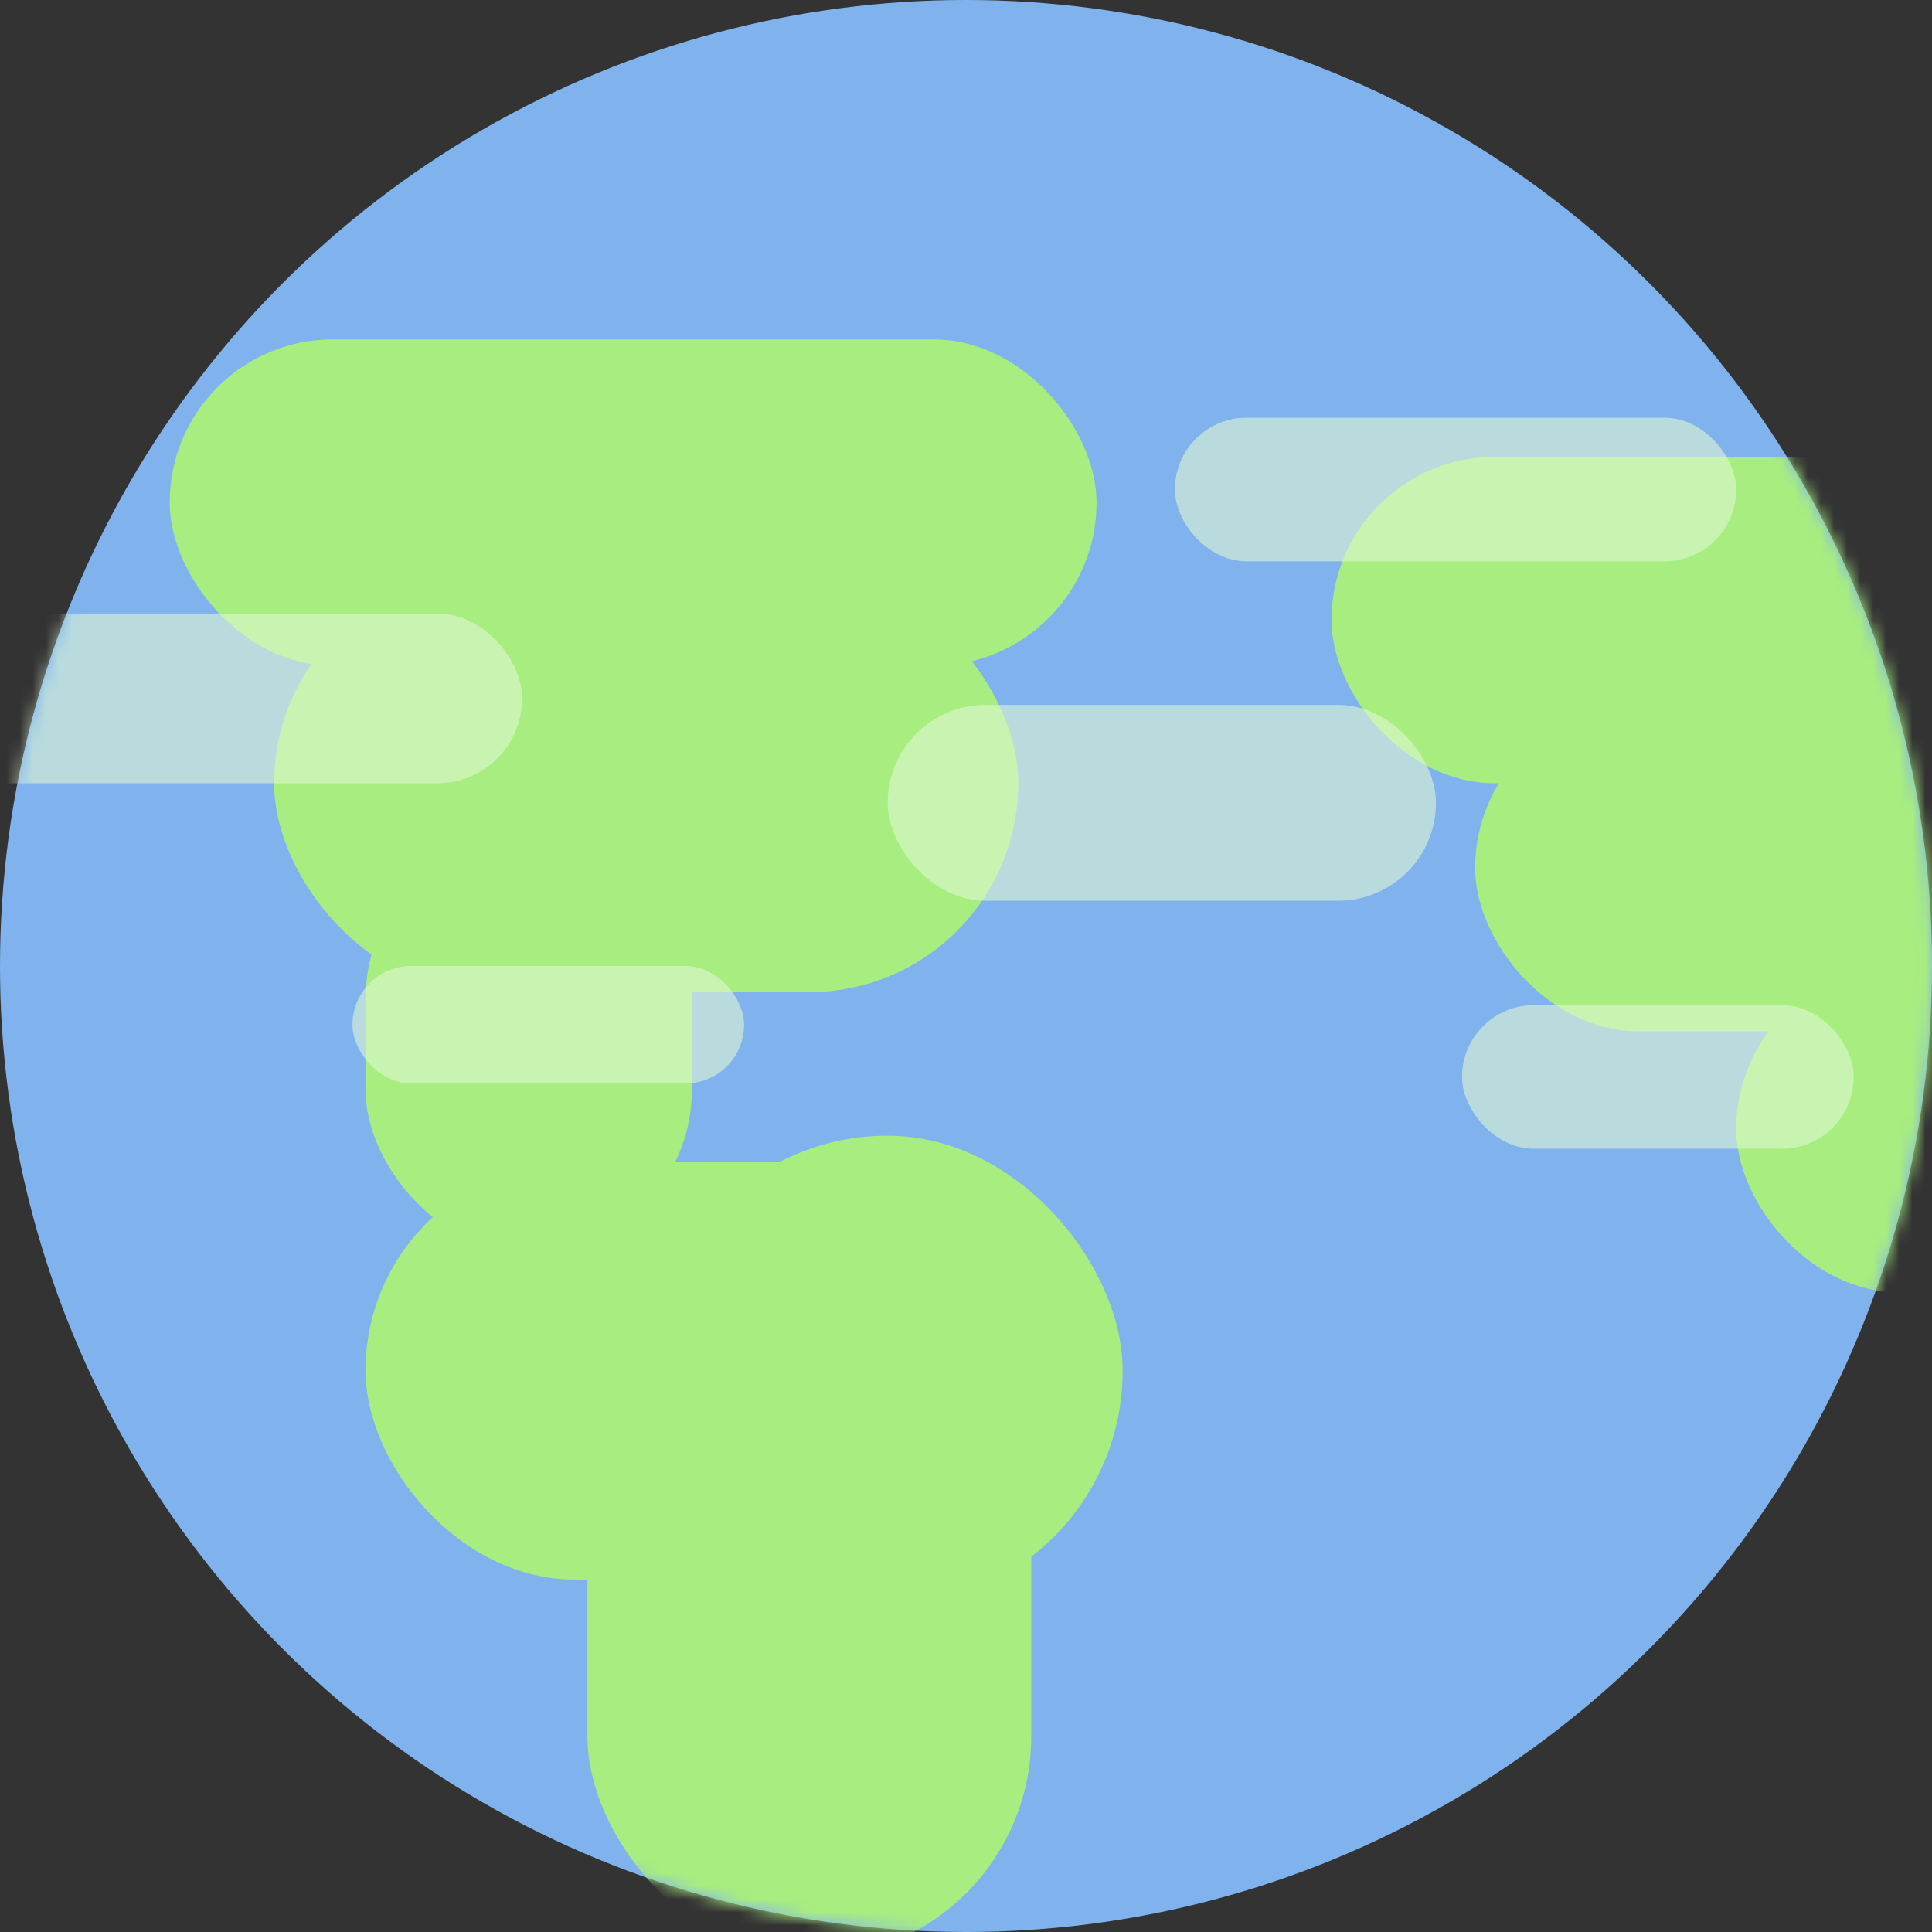 <svg width="148" height="148" viewBox="0 0 148 148" fill="none" xmlns="http://www.w3.org/2000/svg">
<rect x="0" y="0" width="148" height="148" fill="#333333" stroke="none"/>
<circle cx="74" cy="74" r="74" fill="#80B3ED"/>
<mask id="mask0_10_243" style="mask-type:alpha" maskUnits="userSpaceOnUse" x="0" y="0" width="148" height="148">
<circle cx="74" cy="74" r="74" fill="#80B3ED"/>
</mask>
<g mask="url(#mask0_10_243)">
<rect x="13" y="26" width="71" height="25" rx="12.5" fill="#A8ED80"/>
<rect x="102" y="35" width="63" height="25" rx="12.5" fill="#A8ED80"/>
<rect x="113" y="54" width="63" height="25" rx="12.5" fill="#A8ED80"/>
<rect x="133" y="74" width="63" height="25" rx="12.5" fill="#A8ED80"/>
<rect x="21" y="44" width="57" height="32" rx="16" fill="#A8ED80"/>
<rect x="28" y="64" width="25" height="32" rx="12.5" fill="#A8ED80"/>
<rect x="28" y="89" width="50" height="32" rx="16" fill="#A8ED80"/>
<rect x="50" y="87" width="36" height="36" rx="18" fill="#A8ED80"/>
<rect x="45" y="101" width="34" height="49" rx="17" fill="#A8ED80"/>
<rect x="-10" y="47" width="50" height="13" rx="6.5" fill="#E2F9D4" fill-opacity="0.58"/>
<rect x="27" y="74" width="30" height="9" rx="4.5" fill="#E2F9D4" fill-opacity="0.58"/>
<rect x="68" y="54" width="42" height="15" rx="7.5" fill="#E2F9D4" fill-opacity="0.58"/>
<rect x="112" y="77" width="30" height="11" rx="5.5" fill="#E2F9D4" fill-opacity="0.58"/>
<rect x="90" y="32" width="43" height="11" rx="5.5" fill="#E2F9D4" fill-opacity="0.58"/>
</g>
</svg>
